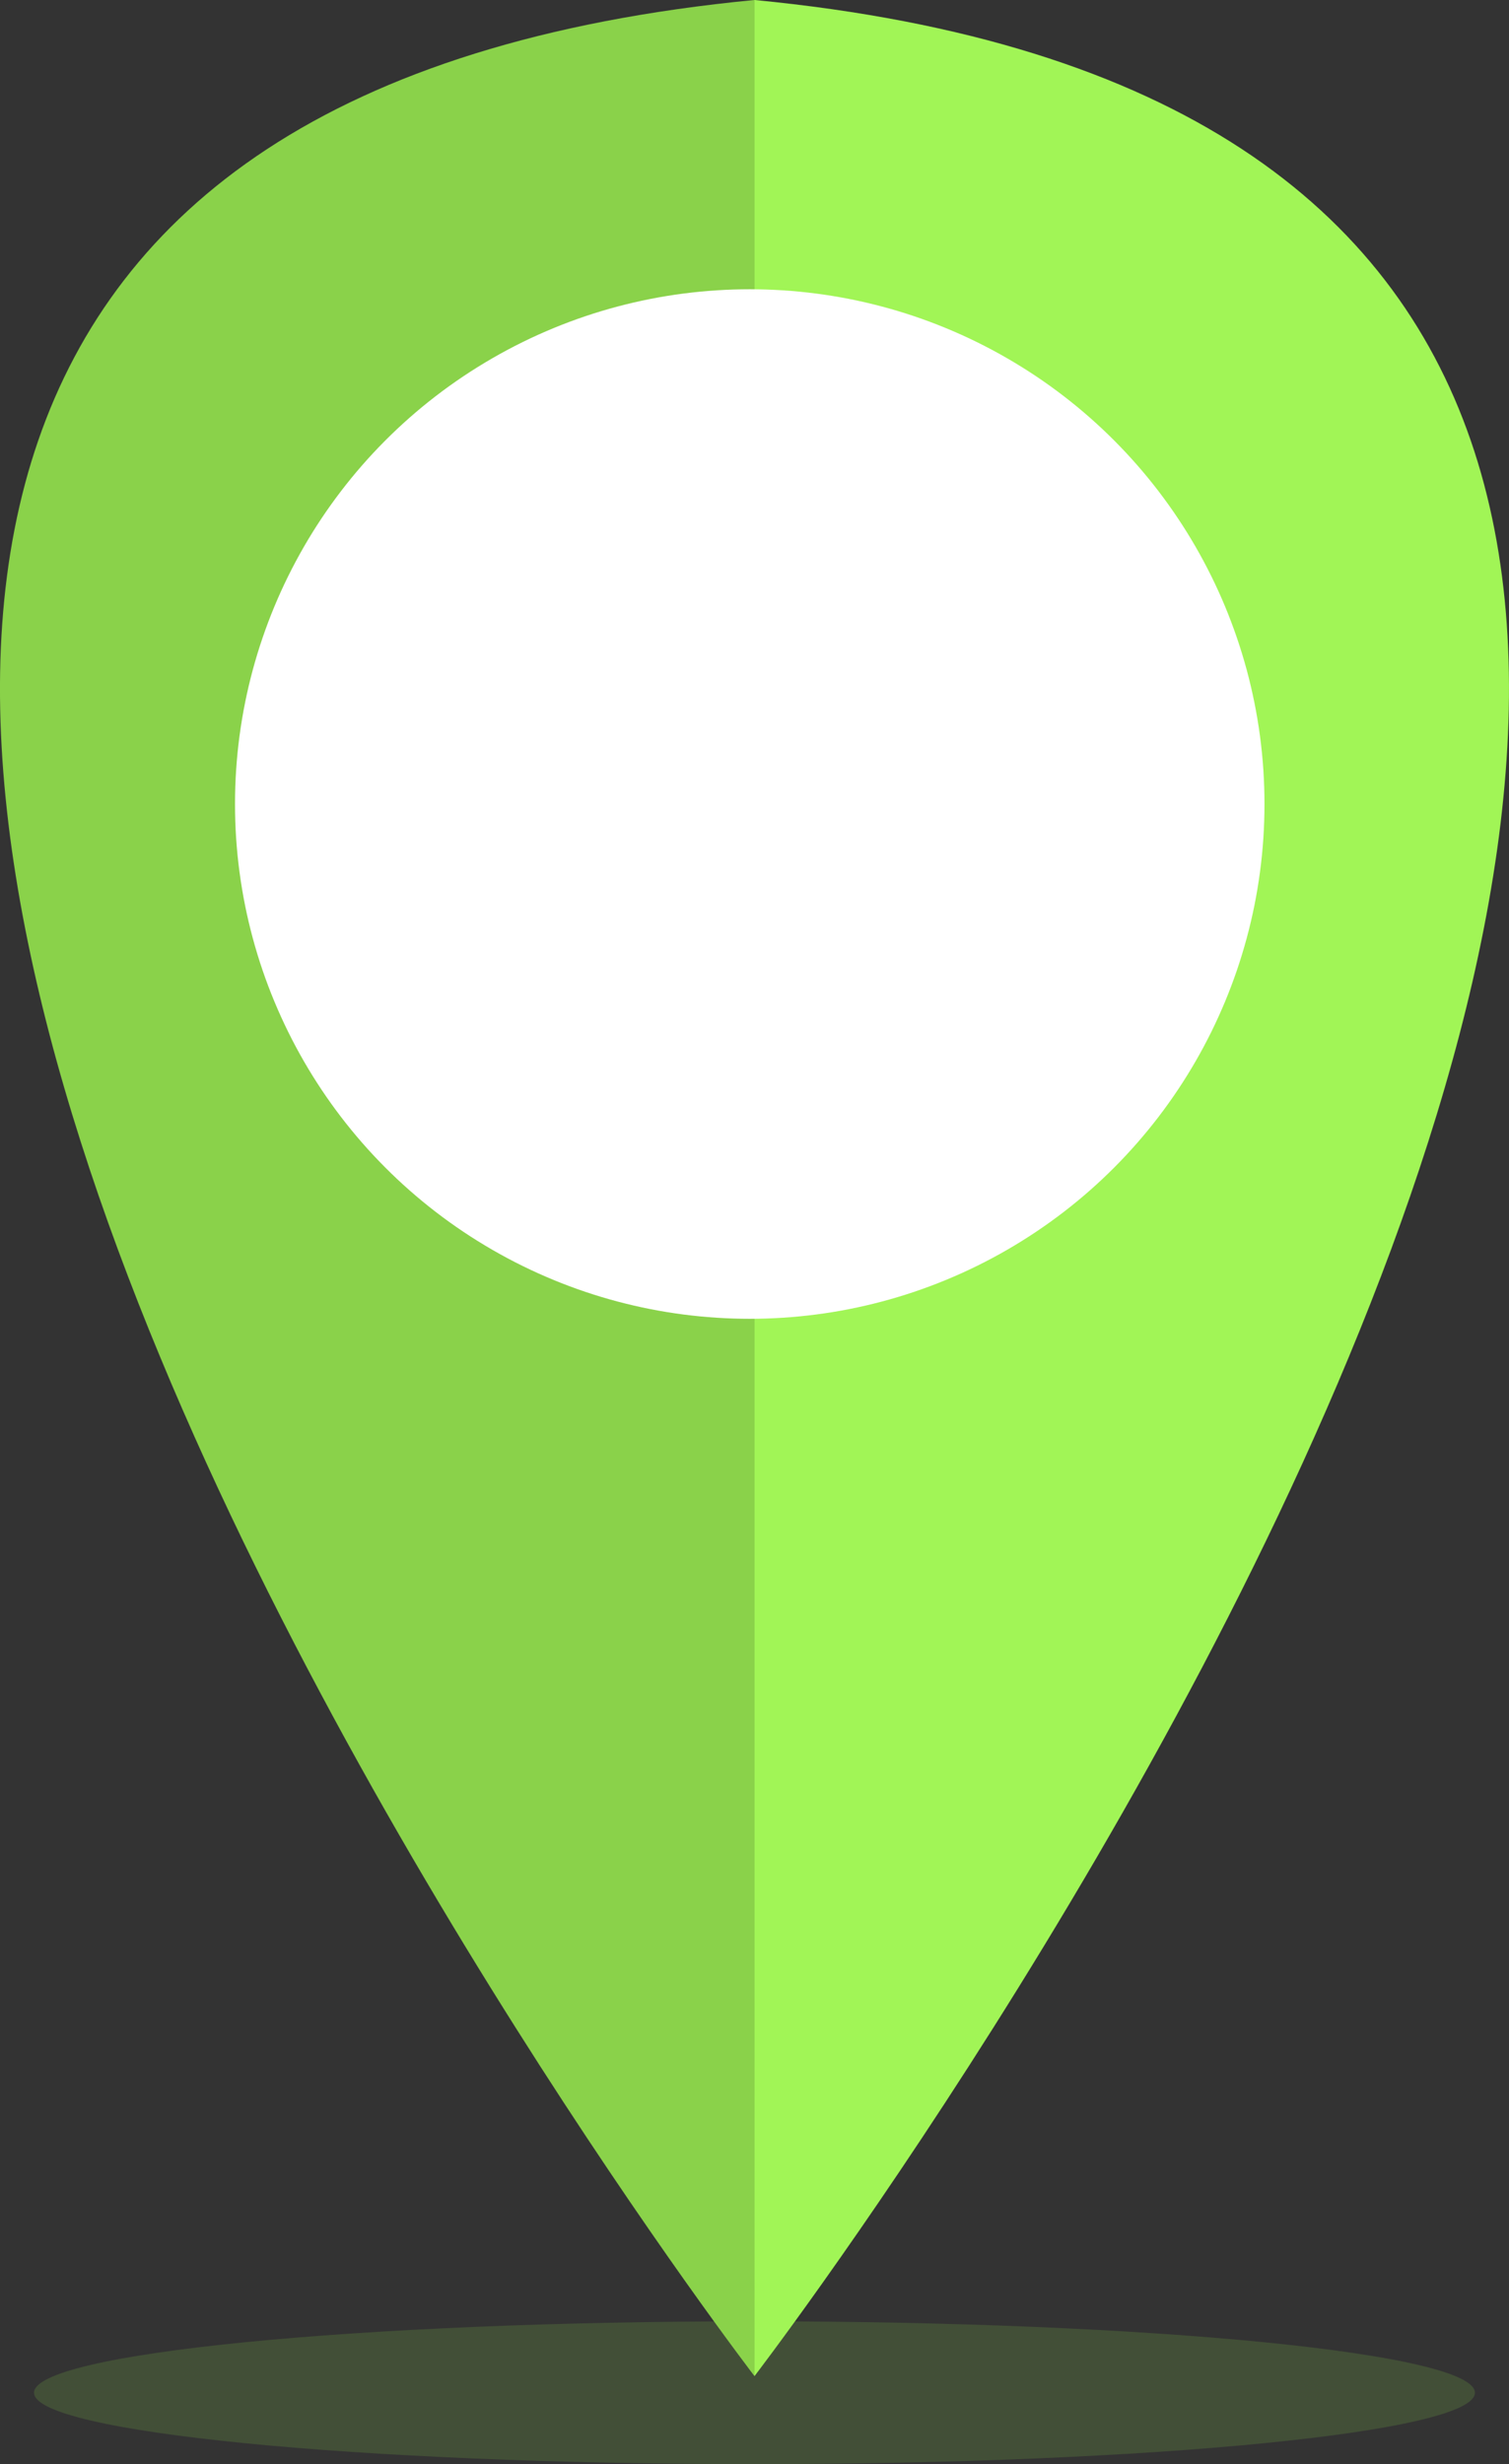 <svg xmlns="http://www.w3.org/2000/svg" width="117.263" height="191.479" viewBox="0 0 117.263 191.479">
  <rect x="0" y="0" width="117.263" height="191.479" fill="#333333" stroke="none"/>
  <g id="Grupo_87483" data-name="Grupo 87483" transform="translate(-257.369 -569.522)">
    <g id="Grupo_86971" data-name="Grupo 86971" transform="translate(257.369 569.521)">
      <path id="Trazado_145728" data-name="Trazado 145728" d="M164.159,298.629c0,3.064-25.065,5.548-55.984,5.548s-55.987-2.484-55.987-5.548,25.066-5.55,55.987-5.55S164.159,295.564,164.159,298.629Z" transform="translate(-49.544 -112.699)" fill="#8ad24a" opacity="0.18"/>
      <path id="Trazado_145729" data-name="Trazado 145729" d="M108.592,233.51c-20.573,0-37.251-14.457-37.251-32.292s16.678-32.29,37.251-32.29h0V141.254c-131.92,12.721,0,184.639,0,184.639V233.51Z" transform="translate(-49.962 -141.254)" fill="#8ad24a"/>
      <path id="Trazado_145730" data-name="Trazado 145730" d="M99.312,141.254v27.675c20.572,0,37.25,14.457,37.25,32.29s-16.678,32.292-37.25,32.292v92.382S231.232,153.975,99.312,141.254Z" transform="translate(-40.681 -141.254)" fill="#a1f556"/>
    </g>
    <circle id="Elipse_4327" data-name="Elipse 4327" cx="40" cy="40" r="40" transform="translate(275.631 592)" fill="#fff"/>
  </g>
</svg>
